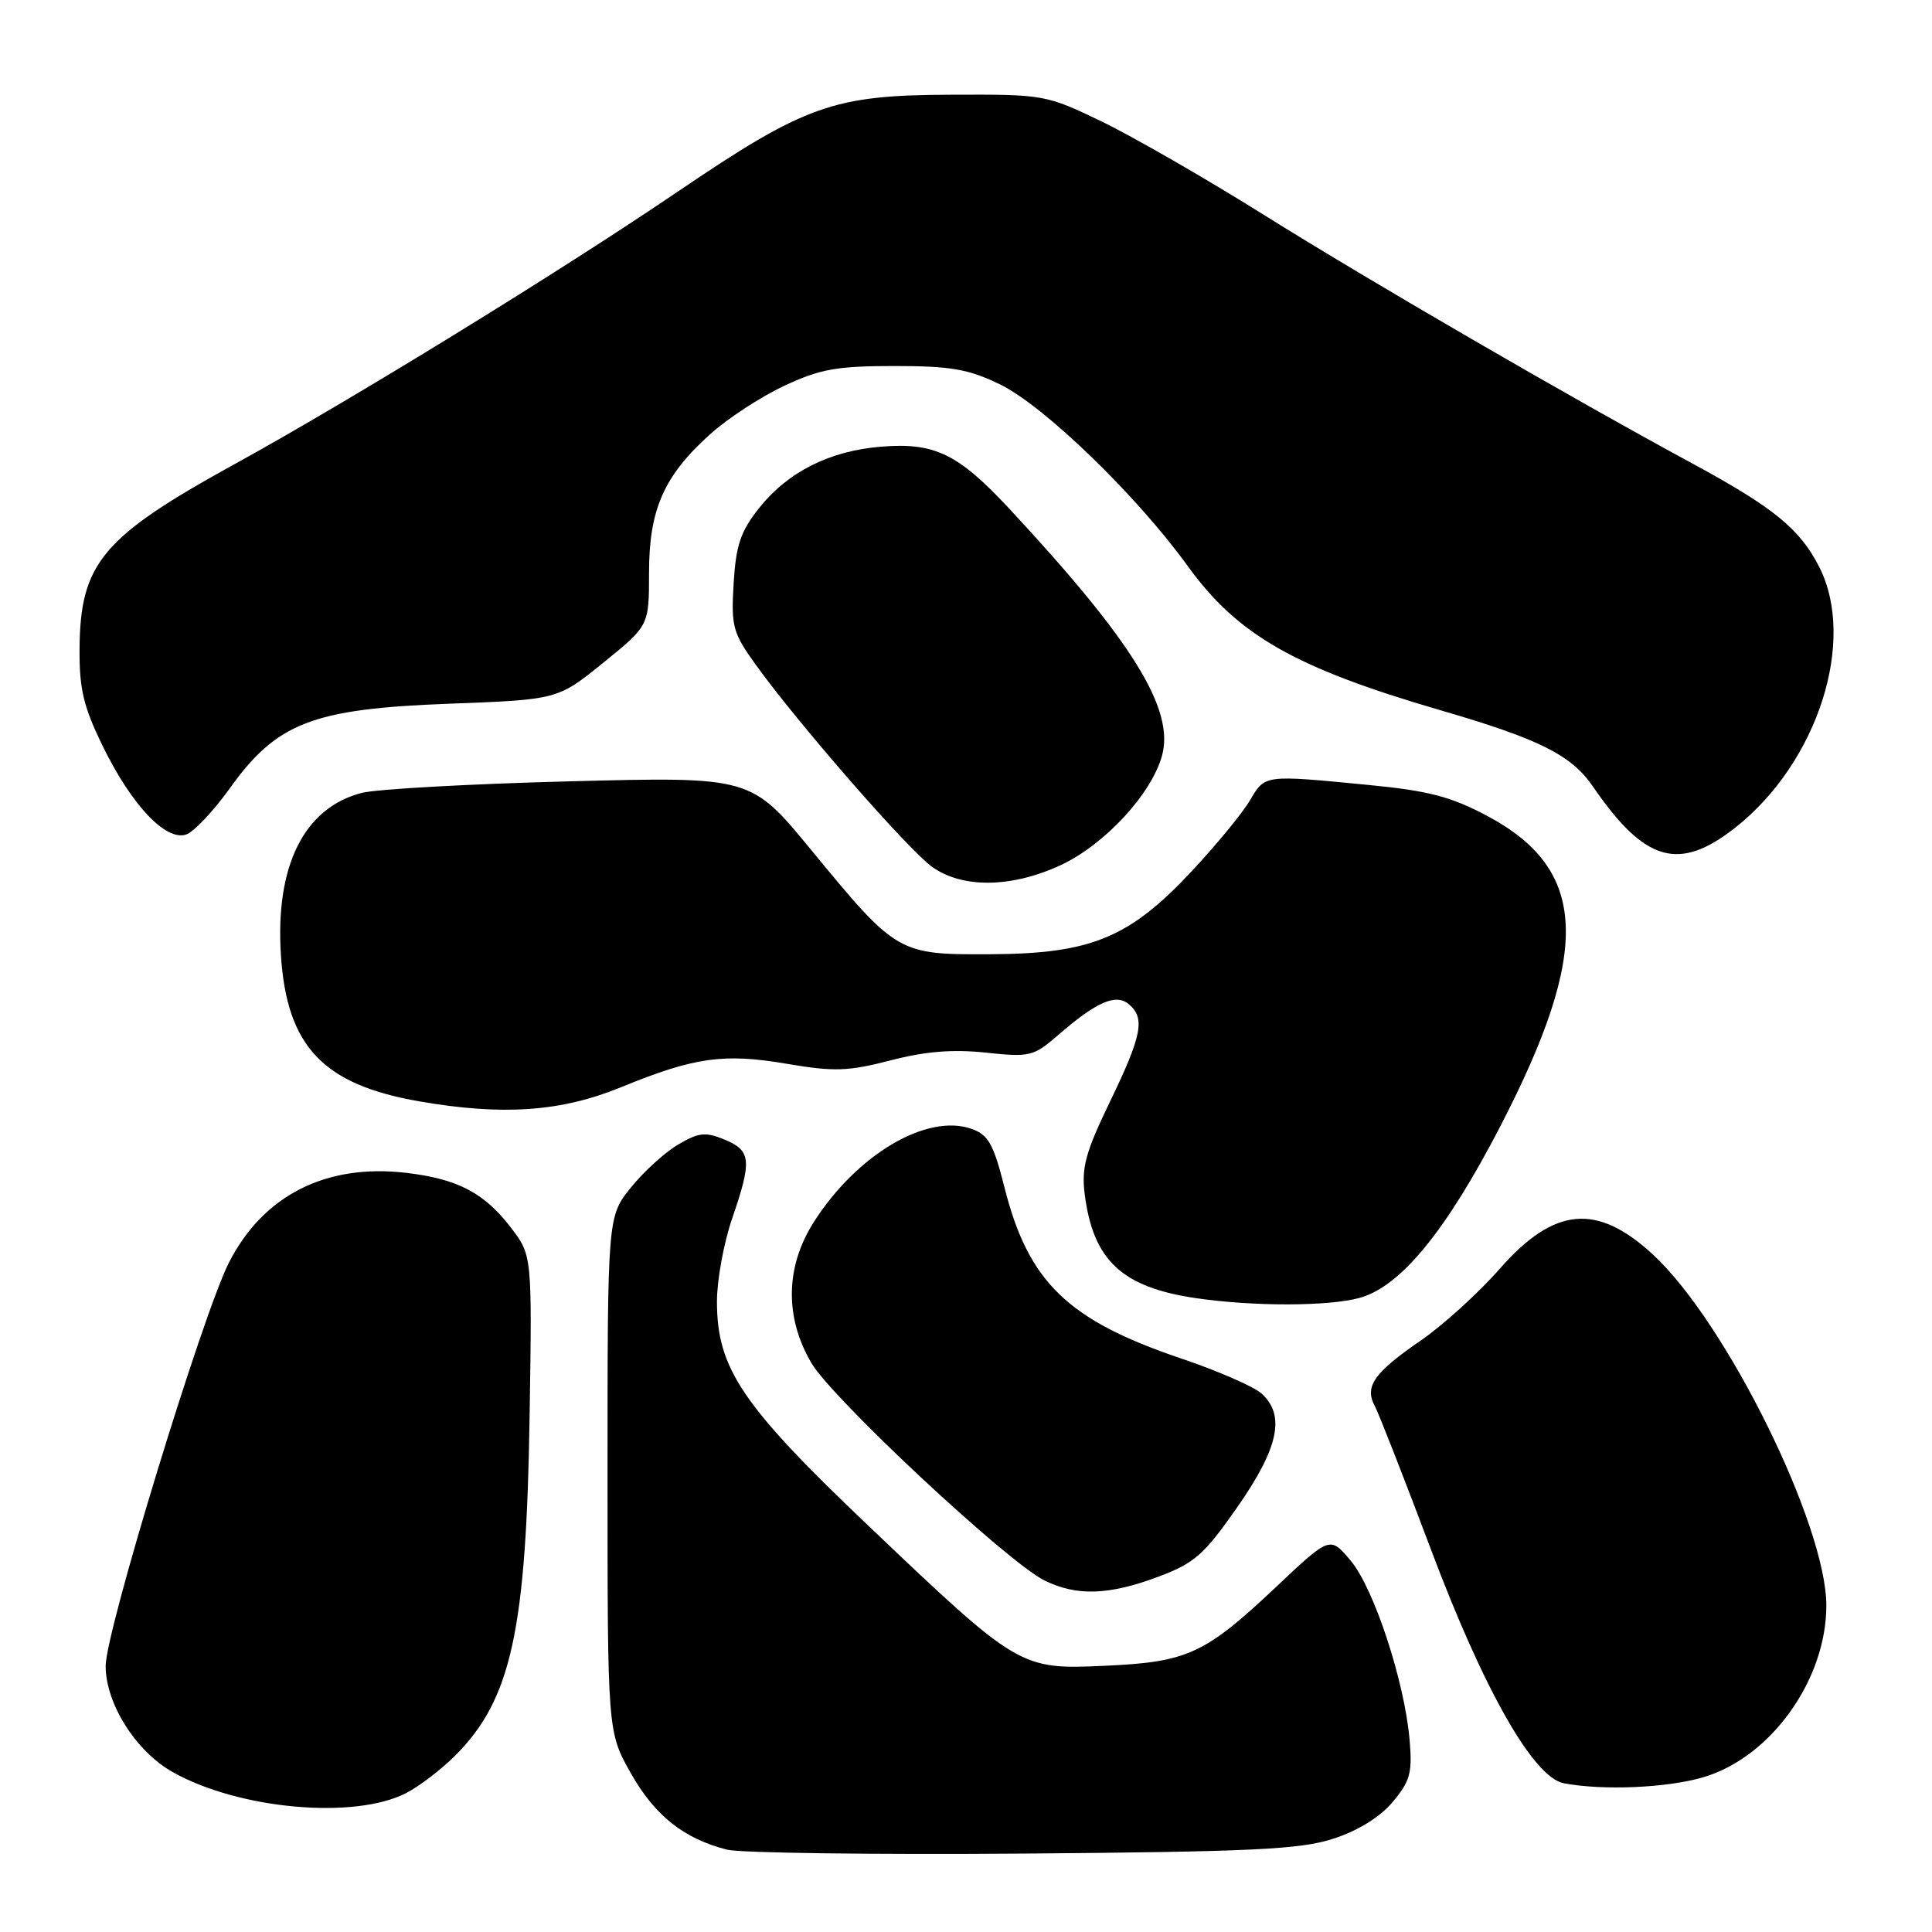 <?xml version="1.0" encoding="UTF-8" standalone="no"?>
<!DOCTYPE svg PUBLIC "-//W3C//DTD SVG 1.1//EN" "http://www.w3.org/Graphics/SVG/1.1/DTD/svg11.dtd" >
<svg xmlns="http://www.w3.org/2000/svg" xmlns:xlink="http://www.w3.org/1999/xlink" version="1.1" viewBox="0 0 256 256">
 <g >
 <path fill="currentColor"
d=" M 176.67 243.64 C 179.92 242.59 182.85 240.78 184.53 238.78 C 186.85 236.02 187.16 234.91 186.78 230.55 C 186.12 222.84 182.07 210.50 178.99 206.82 C 176.24 203.53 176.24 203.53 169.14 210.23 C 159.67 219.16 157.39 220.22 146.51 220.72 C 135.16 221.24 135.03 221.16 115.16 202.26 C 98.31 186.23 95.00 181.34 95.00 172.46 C 95.00 169.63 95.90 164.70 97.00 161.50 C 99.66 153.76 99.54 152.47 96.03 151.01 C 93.49 149.96 92.60 150.05 89.89 151.64 C 88.14 152.66 85.31 155.23 83.61 157.34 C 80.50 161.19 80.50 161.19 80.50 195.34 C 80.50 229.50 80.50 229.50 83.61 235.00 C 86.79 240.60 90.62 243.64 96.34 245.09 C 98.08 245.53 115.70 245.76 135.50 245.61 C 165.93 245.37 172.30 245.06 176.67 243.64 Z  M 53.82 237.59 C 55.55 236.70 58.47 234.47 60.30 232.64 C 67.76 225.18 69.75 216.07 70.18 187.42 C 70.50 166.34 70.50 166.34 67.70 162.67 C 64.19 158.07 60.64 156.21 53.84 155.41 C 43.20 154.16 34.88 158.38 30.33 167.31 C 26.84 174.18 14.00 216.17 14.00 220.74 C 14.00 225.74 18.00 232.07 22.90 234.82 C 31.67 239.75 46.99 241.12 53.82 237.59 Z  M 225.74 235.48 C 234.67 232.83 242.00 222.57 242.00 212.74 C 242.00 202.06 228.72 175.19 219.03 166.24 C 211.61 159.39 205.96 159.90 198.75 168.09 C 195.93 171.31 191.21 175.59 188.28 177.61 C 182.06 181.89 180.78 183.71 182.16 186.29 C 182.70 187.30 186.05 195.86 189.61 205.32 C 196.62 223.96 203.19 235.52 207.21 236.29 C 212.38 237.28 220.95 236.91 225.74 235.48 Z  M 153.44 208.94 C 158.30 207.12 159.53 206.03 163.96 199.69 C 169.43 191.85 170.35 187.53 167.16 184.65 C 166.15 183.73 161.33 181.63 156.46 179.99 C 141.45 174.91 136.26 169.87 133.09 157.31 C 131.65 151.59 130.95 150.36 128.74 149.58 C 122.81 147.49 113.52 152.99 107.82 161.95 C 104.07 167.85 103.96 174.55 107.51 180.60 C 110.29 185.34 133.51 207.01 138.40 209.42 C 142.64 211.52 146.92 211.38 153.44 208.94 Z  M 180.18 171.97 C 185.61 170.46 191.64 163.09 198.85 149.14 C 210.86 125.89 210.40 115.23 197.08 108.12 C 192.27 105.56 189.30 104.78 181.33 104.01 C 167.42 102.66 167.65 102.63 165.62 106.06 C 164.63 107.75 161.15 111.97 157.91 115.44 C 149.65 124.27 144.58 126.37 131.32 126.44 C 119.00 126.51 118.84 126.42 107.50 112.64 C 99.50 102.91 99.50 102.91 75.50 103.53 C 62.30 103.87 49.90 104.56 47.95 105.06 C 40.30 107.02 36.46 114.71 37.22 126.53 C 38.00 138.64 42.78 143.71 55.53 145.93 C 66.63 147.86 74.35 147.32 82.32 144.05 C 92.02 140.08 95.91 139.53 104.33 140.97 C 110.52 142.02 112.39 141.96 117.99 140.51 C 122.61 139.31 126.26 139.01 130.63 139.48 C 136.43 140.10 136.96 139.97 140.14 137.21 C 145.26 132.76 147.84 131.62 149.56 133.05 C 151.77 134.88 151.33 137.17 147.10 145.93 C 143.84 152.67 143.28 154.70 143.73 158.25 C 144.85 167.01 148.66 170.57 158.46 172.01 C 166.09 173.13 176.06 173.11 180.18 171.97 Z  M 140.56 114.63 C 146.37 111.92 152.57 105.22 153.97 100.14 C 155.67 94.00 150.07 84.96 133.75 67.42 C 126.94 60.10 123.82 58.60 116.71 59.19 C 109.92 59.75 104.40 62.53 100.61 67.29 C 98.14 70.39 97.52 72.20 97.21 77.29 C 96.87 83.03 97.09 83.85 100.17 88.12 C 105.76 95.88 120.32 112.57 123.49 114.85 C 127.50 117.74 134.04 117.66 140.56 114.63 Z  M 229.99 109.62 C 240.87 101.01 246.04 84.87 241.04 75.09 C 238.49 70.09 235.02 67.25 224.31 61.45 C 207.92 52.58 181.57 37.29 167.50 28.49 C 159.80 23.67 150.12 18.10 146.00 16.11 C 138.59 12.54 138.35 12.50 126.00 12.55 C 110.39 12.60 106.73 13.91 89.66 25.49 C 74.05 36.08 46.53 53.00 31.23 61.42 C 13.52 71.15 10.62 74.61 10.54 86.01 C 10.51 91.37 11.07 93.68 13.69 99.02 C 17.49 106.74 21.98 111.47 24.66 110.58 C 25.67 110.25 28.27 107.49 30.44 104.47 C 36.67 95.76 41.41 93.93 59.41 93.25 C 73.89 92.71 73.89 92.71 79.94 87.81 C 86.00 82.91 86.00 82.91 86.00 75.91 C 86.00 67.53 87.95 63.08 94.06 57.57 C 96.37 55.48 100.79 52.58 103.88 51.14 C 108.65 48.90 110.87 48.50 118.50 48.50 C 125.99 48.50 128.34 48.91 132.50 50.93 C 138.33 53.76 150.60 65.63 157.37 74.99 C 164.01 84.18 171.56 88.48 190.90 94.12 C 203.98 97.93 208.21 100.04 211.08 104.23 C 217.96 114.26 222.49 115.55 229.99 109.62 Z "/>
</g>
</svg>